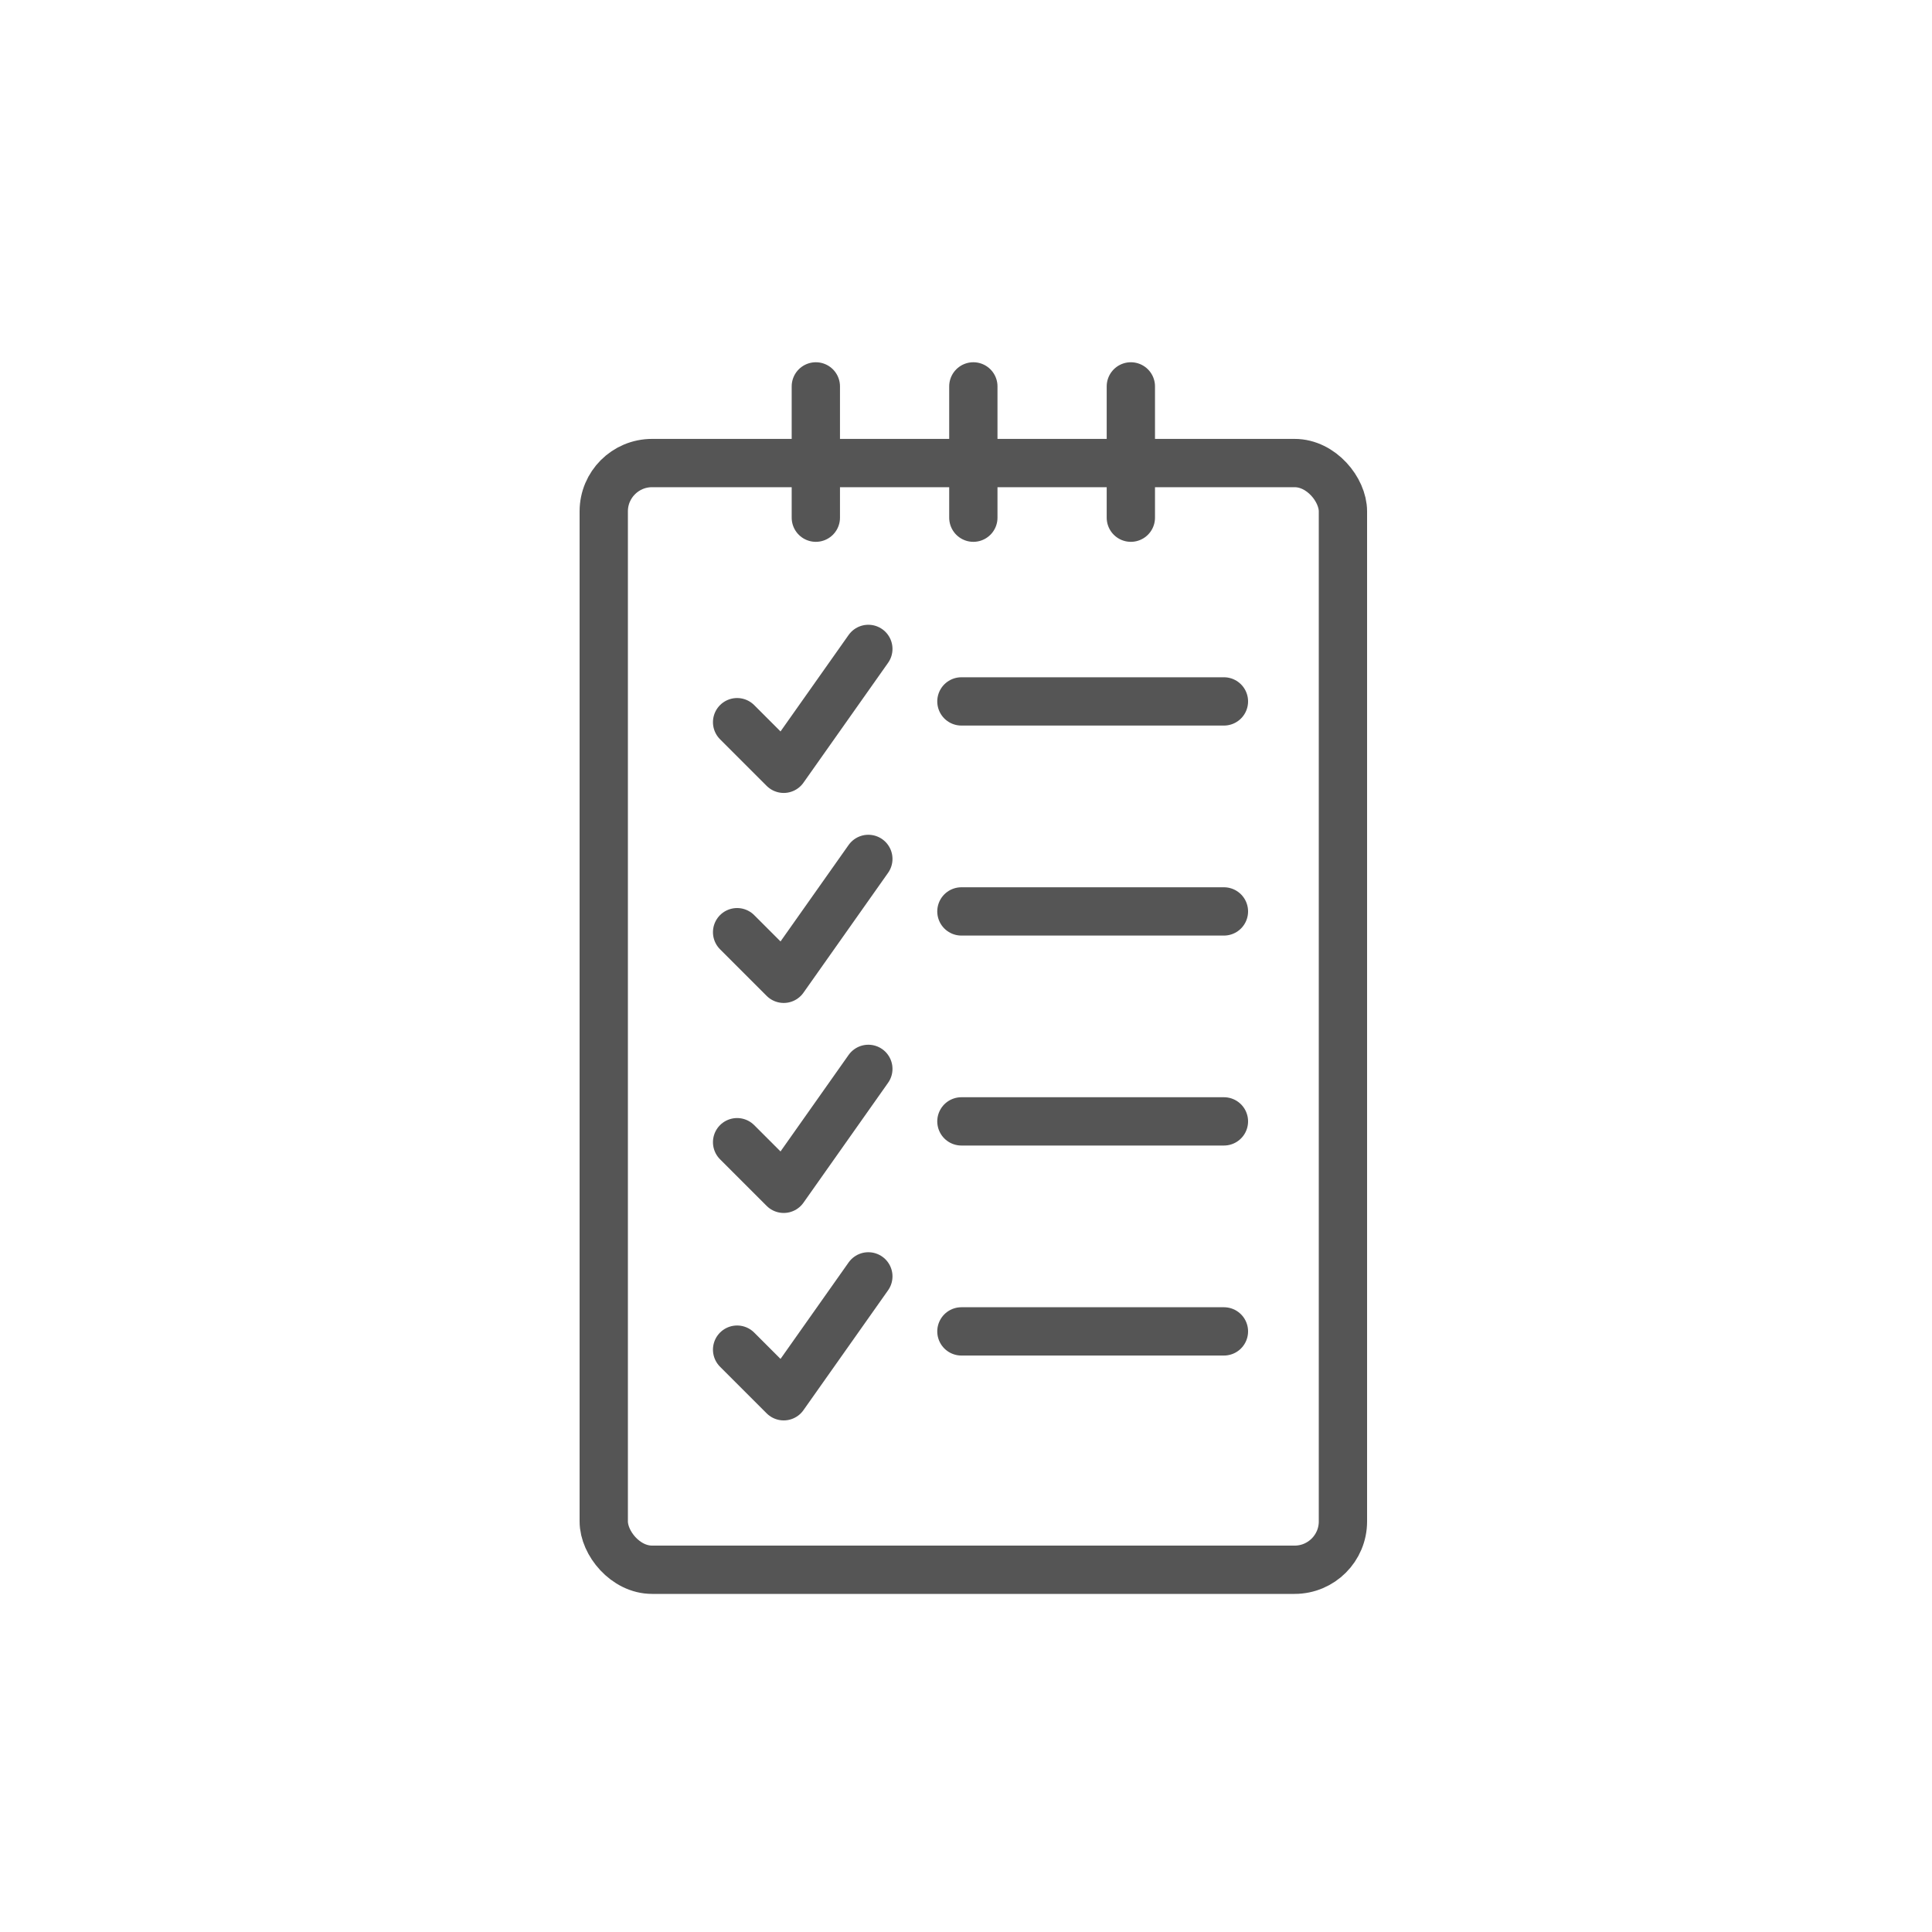 <?xml version="1.0" encoding="UTF-8"?>
<svg width="40px" height="40px" viewBox="0 0 40 40" version="1.1" xmlns="http://www.w3.org/2000/svg" xmlns:xlink="http://www.w3.org/1999/xlink">
    <!-- Generator: Sketch 54.1 (76490) - https://sketchapp.com -->
    <title>icon/ PROGRAMA / Academy Copy</title>
    <desc>Created with Sketch.</desc>
    <g id="icon/-PROGRAMA-/-Academy-Copy" stroke="none" stroke-width="1" fill="none" fill-rule="evenodd">
        <g id="Group" transform="translate(12, 8)" stroke="#555555">
            <rect id="Rectangle" x="0.5" y="1.587" width="15.304" height="22.913" rx="1"></rect>
            <path d="M7.905,6.522 L13.34,6.522" id="Stroke-13-Copy" stroke-linecap="round" stroke-linejoin="round"></path>
            <path d="M7.905,10.87 L13.34,10.87" id="Stroke-13-Copy-2" stroke-linecap="round" stroke-linejoin="round"></path>
            <path d="M7.905,15.217 L13.34,15.217" id="Stroke-13-Copy-3" stroke-linecap="round" stroke-linejoin="round"></path>
            <path d="M7.905,19.565 L13.34,19.565" id="Stroke-13-Copy-4" stroke-linecap="round" stroke-linejoin="round"></path>
            <path d="M8.152,2.718 L8.152,0" id="Line-2" stroke-linecap="round"></path>
            <path d="M11.413,2.718 L11.413,0" id="Line-2-Copy" stroke-linecap="round"></path>
            <path d="M4.891,2.718 L4.891,0" id="Line-2-Copy-2" stroke-linecap="round"></path>
            <polyline id="Path-12" stroke-linecap="round" stroke-linejoin="round" points="3.261 19.943 4.226 20.908 5.978 18.426"></polyline>
            <polyline id="Path-12-Copy" stroke-linecap="round" stroke-linejoin="round" points="3.261 15.648 4.226 16.613 5.978 14.13"></polyline>
            <polyline id="Path-12-Copy-2" stroke-linecap="round" stroke-linejoin="round" points="3.261 11.3 4.226 12.265 5.978 9.783"></polyline>
            <polyline id="Path-12-Copy-3" stroke-linecap="round" stroke-linejoin="round" points="3.261 6.952 4.226 7.917 5.978 5.435"></polyline>
        </g>
    </g>
</svg>